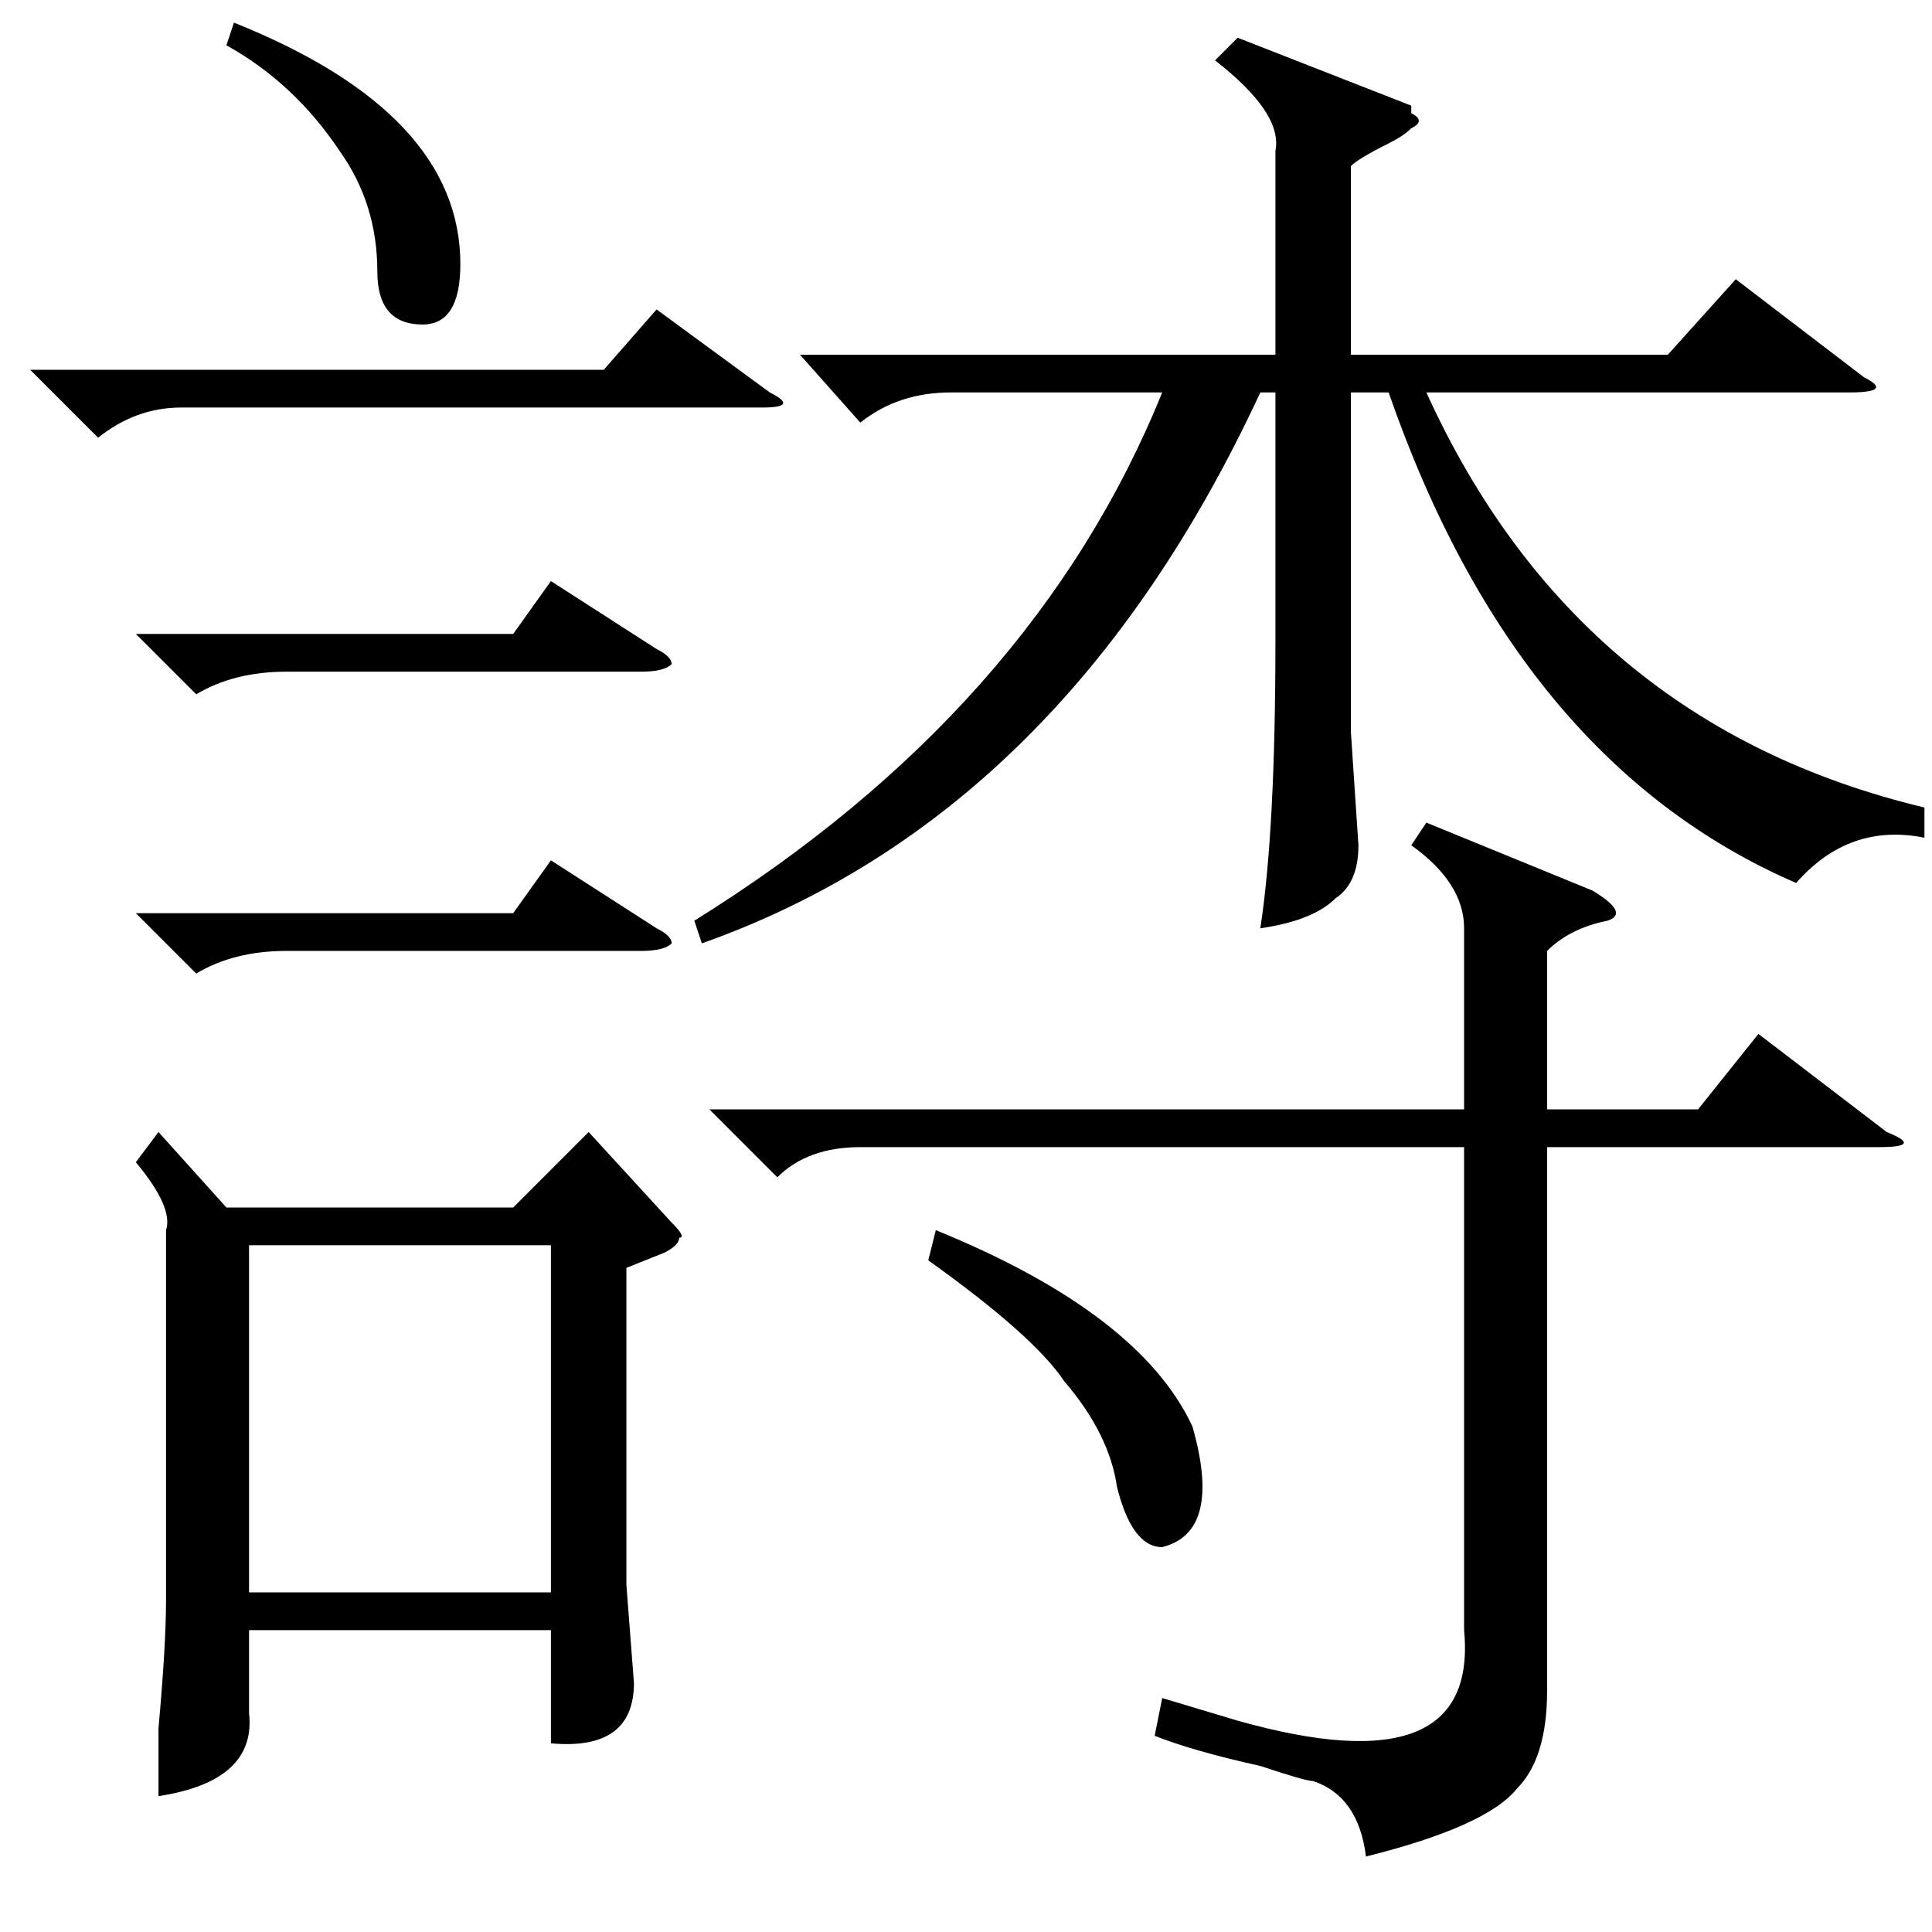 <?xml version="1.0" standalone="no"?>
<!DOCTYPE svg PUBLIC "-//W3C//DTD SVG 1.1//EN" "http://www.w3.org/Graphics/SVG/1.1/DTD/svg11.dtd" >
<svg xmlns="http://www.w3.org/2000/svg" xmlns:xlink="http://www.w3.org/1999/xlink" version="1.1" viewBox="0 -52 256 256">
  <g transform="matrix(1 0 0 -1 0 204)">
   <path fill="currentColor"
d="M21 106l9 -10h38l10 10l11 -12q2 -2 1 -2q0 -1 -2 -2l-5 -2v-42l1 -13q0 -9 -11 -8v15h-40v-11q1 -9 -12 -11v9q1 11 1 17v49q1 3 -4 9zM33 45h40v46h-40v-46zM4 207h76l7 8l15 -11q4 -2 -1 -2h-77q-6 0 -11 -4zM18 172h50l5 7l14 -9q2 -1 2 -2q-1 -1 -4 -1h-47
q-7 0 -12 -3zM18 135h50l5 7l14 -9q2 -1 2 -2q-1 -1 -4 -1h-47q-7 0 -12 -3zM30 250l1 3q30 -12 30 -32q0 -8 -5 -8q-6 0 -6 7q0 9 -5 16q-6 9 -15 14zM106 209h63v27q1 5 -8 12l3 3l23 -9v-1q2 -1 0 -2q-1 -1 -3 -2q-4 -2 -5 -3v-25h42l9 10l17 -13q4 -2 -2 -2h-56
q20 -44 66 -55v-4q-10 2 -17 -6q-37 16 -54 65h-5v-45l1 -15q0 -5 -3 -7q-3 -3 -10 -4q2 13 2 38v33h-2q-26 -56 -74 -73l-1 3q45 28 62 70h-28q-7 0 -12 -4zM194 133q0 6 -7 11l2 3l22 -9q5 -3 2 -4q-5 -1 -8 -4v-21h20l8 10l17 -13q5 -2 -1 -2h-44v-72q0 -9 -4 -13
q-4 -5 -20 -9q-1 8 -7 10q-1 0 -7 2q-9 2 -14 4l1 5l10 -3q32 -9 30 12v64h-80q-7 0 -11 -4l-9 9h100v24zM123 89l1 4q27 -11 34 -26q4 -14 -4 -16q-4 0 -6 8q-1 7 -7 14q-4 6 -18 16z" />
  </g>

</svg>
